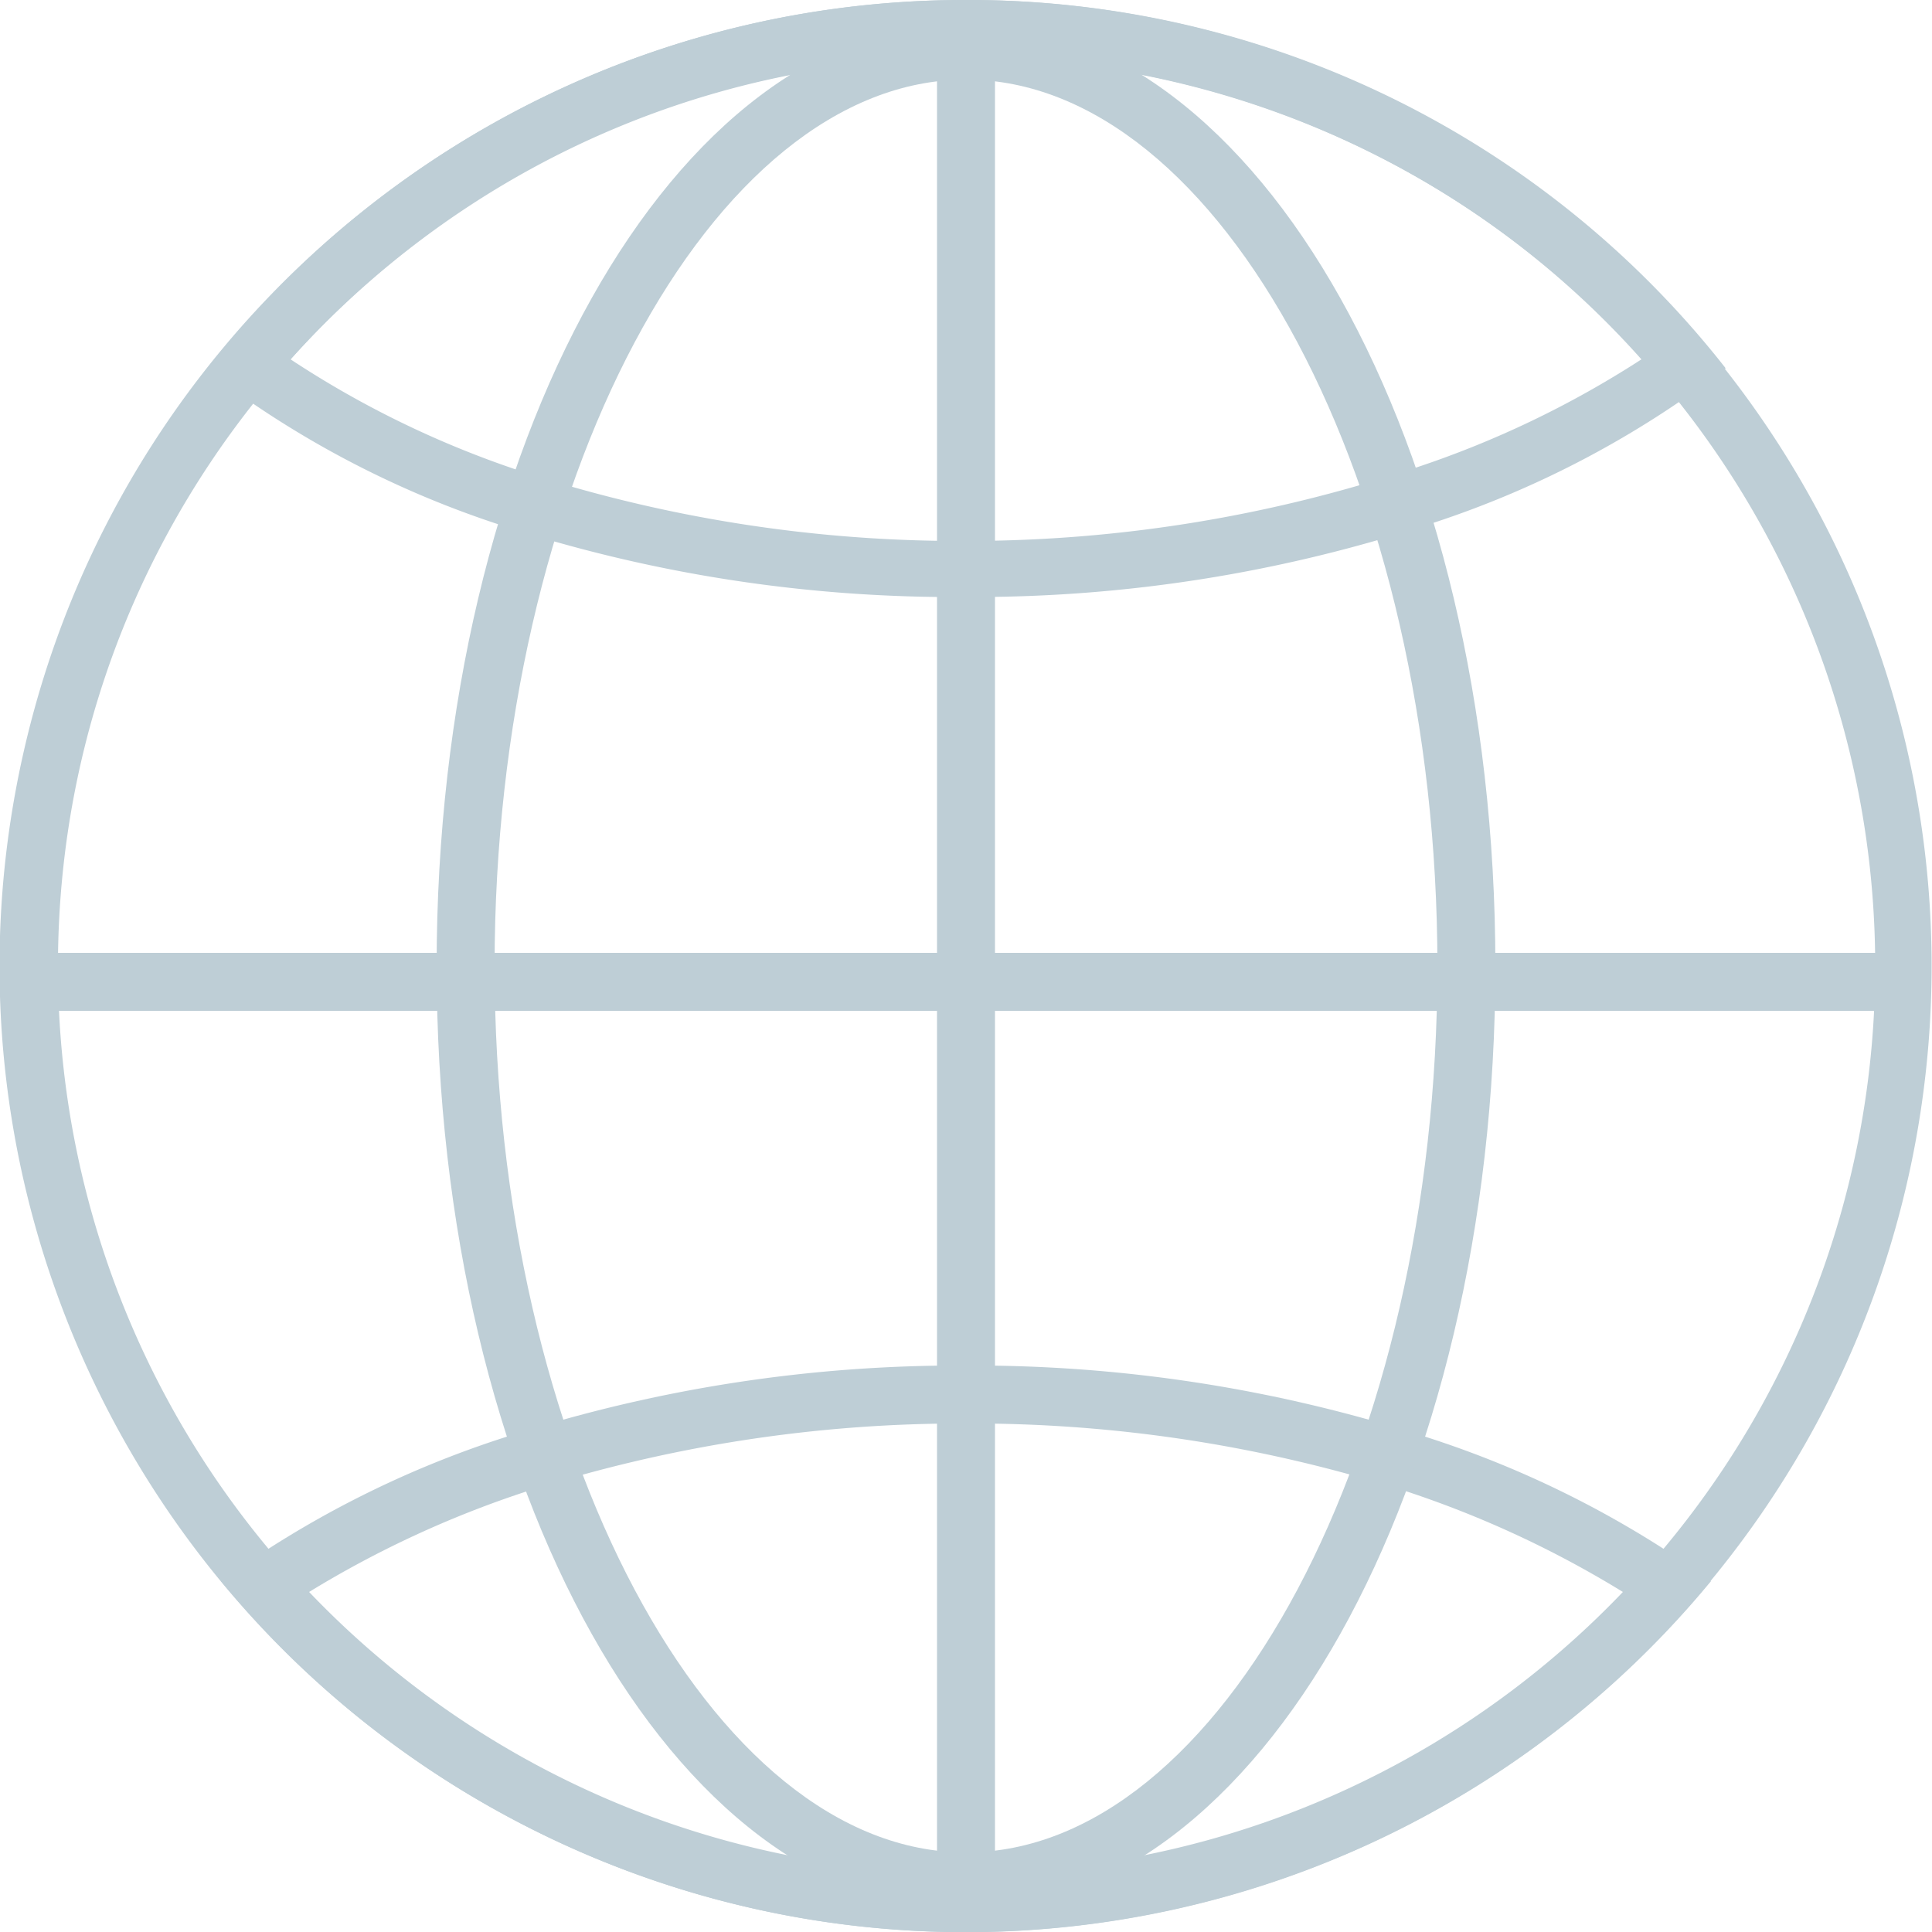 <svg xmlns="http://www.w3.org/2000/svg" width="50" height="50" viewBox="0 0 50 50">
    <g fill="none" fill-rule="evenodd">
        <path fill="#BECED6" fill-rule="nonzero" d="M25 1.5A23.5 23.5 0 0 1 43.12 40 23.5 23.5 0 0 1 1.5 25C1.506 12.024 12.024 1.506 25 1.5zM25 0C13.354-.005 3.247 8.033.63 19.38-1.988 30.73 3.577 42.382 14.048 47.479c10.471 5.098 23.075 2.29 30.392-6.772 7.317-9.06 7.408-21.973.22-31.136A24.89 24.89 0 0 0 25 0z"/>
        <path fill="#BECED6" fill-rule="nonzero" d="M25 1.5a23.29 23.29 0 0 1 17.48 7.8 25.48 25.48 0 0 1-5.86 2.81A36.6 36.6 0 0 1 25 14a36.56 36.56 0 0 1-11.62-1.84A25.28 25.28 0 0 1 7.52 9.3 23.28 23.28 0 0 1 25 1.5zM25 0A24.89 24.89 0 0 0 5.34 9.57a25.38 25.38 0 0 0 7.56 4A37.76 37.76 0 0 0 25 15.45a37.76 37.76 0 0 0 12.1-1.92 25.38 25.38 0 0 0 7.56-4A24.89 24.89 0 0 0 25 0zM25 36.84a36.85 36.85 0 0 1 11.41 1.76A26.66 26.66 0 0 1 42 41.2a23.51 23.51 0 0 1-34 0 26.66 26.66 0 0 1 5.62-2.6A36.85 36.85 0 0 1 25 36.84zm0-1.5a38 38 0 0 0-11.88 1.84 26.21 26.21 0 0 0-7.4 3.74 25 25 0 0 0 38.56 0 26.21 26.21 0 0 0-7.4-3.74A38 38 0 0 0 25 35.34z"/>
        <path fill="#BECED6" fill-rule="nonzero" d="M25 2.06c6.61 0 12.2 10.5 12.2 22.94 0 12.44-5.59 22.94-12.2 22.94-6.61 0-12.2-10.5-12.2-22.94 0-12.44 5.59-22.94 12.2-22.94zm0-1.5C17.43.56 11.3 11.5 11.3 25c0 13.5 6.13 24.44 13.7 24.44 7.57 0 13.7-10.94 13.7-24.44C38.7 11.5 32.57.56 25 .56z"/>
        <path stroke="#BECED6" stroke-linecap="round" stroke-width="1.5" d="M25 1.56v47.69M1.16 25.41h47.68"/>
    </g>
</svg>
